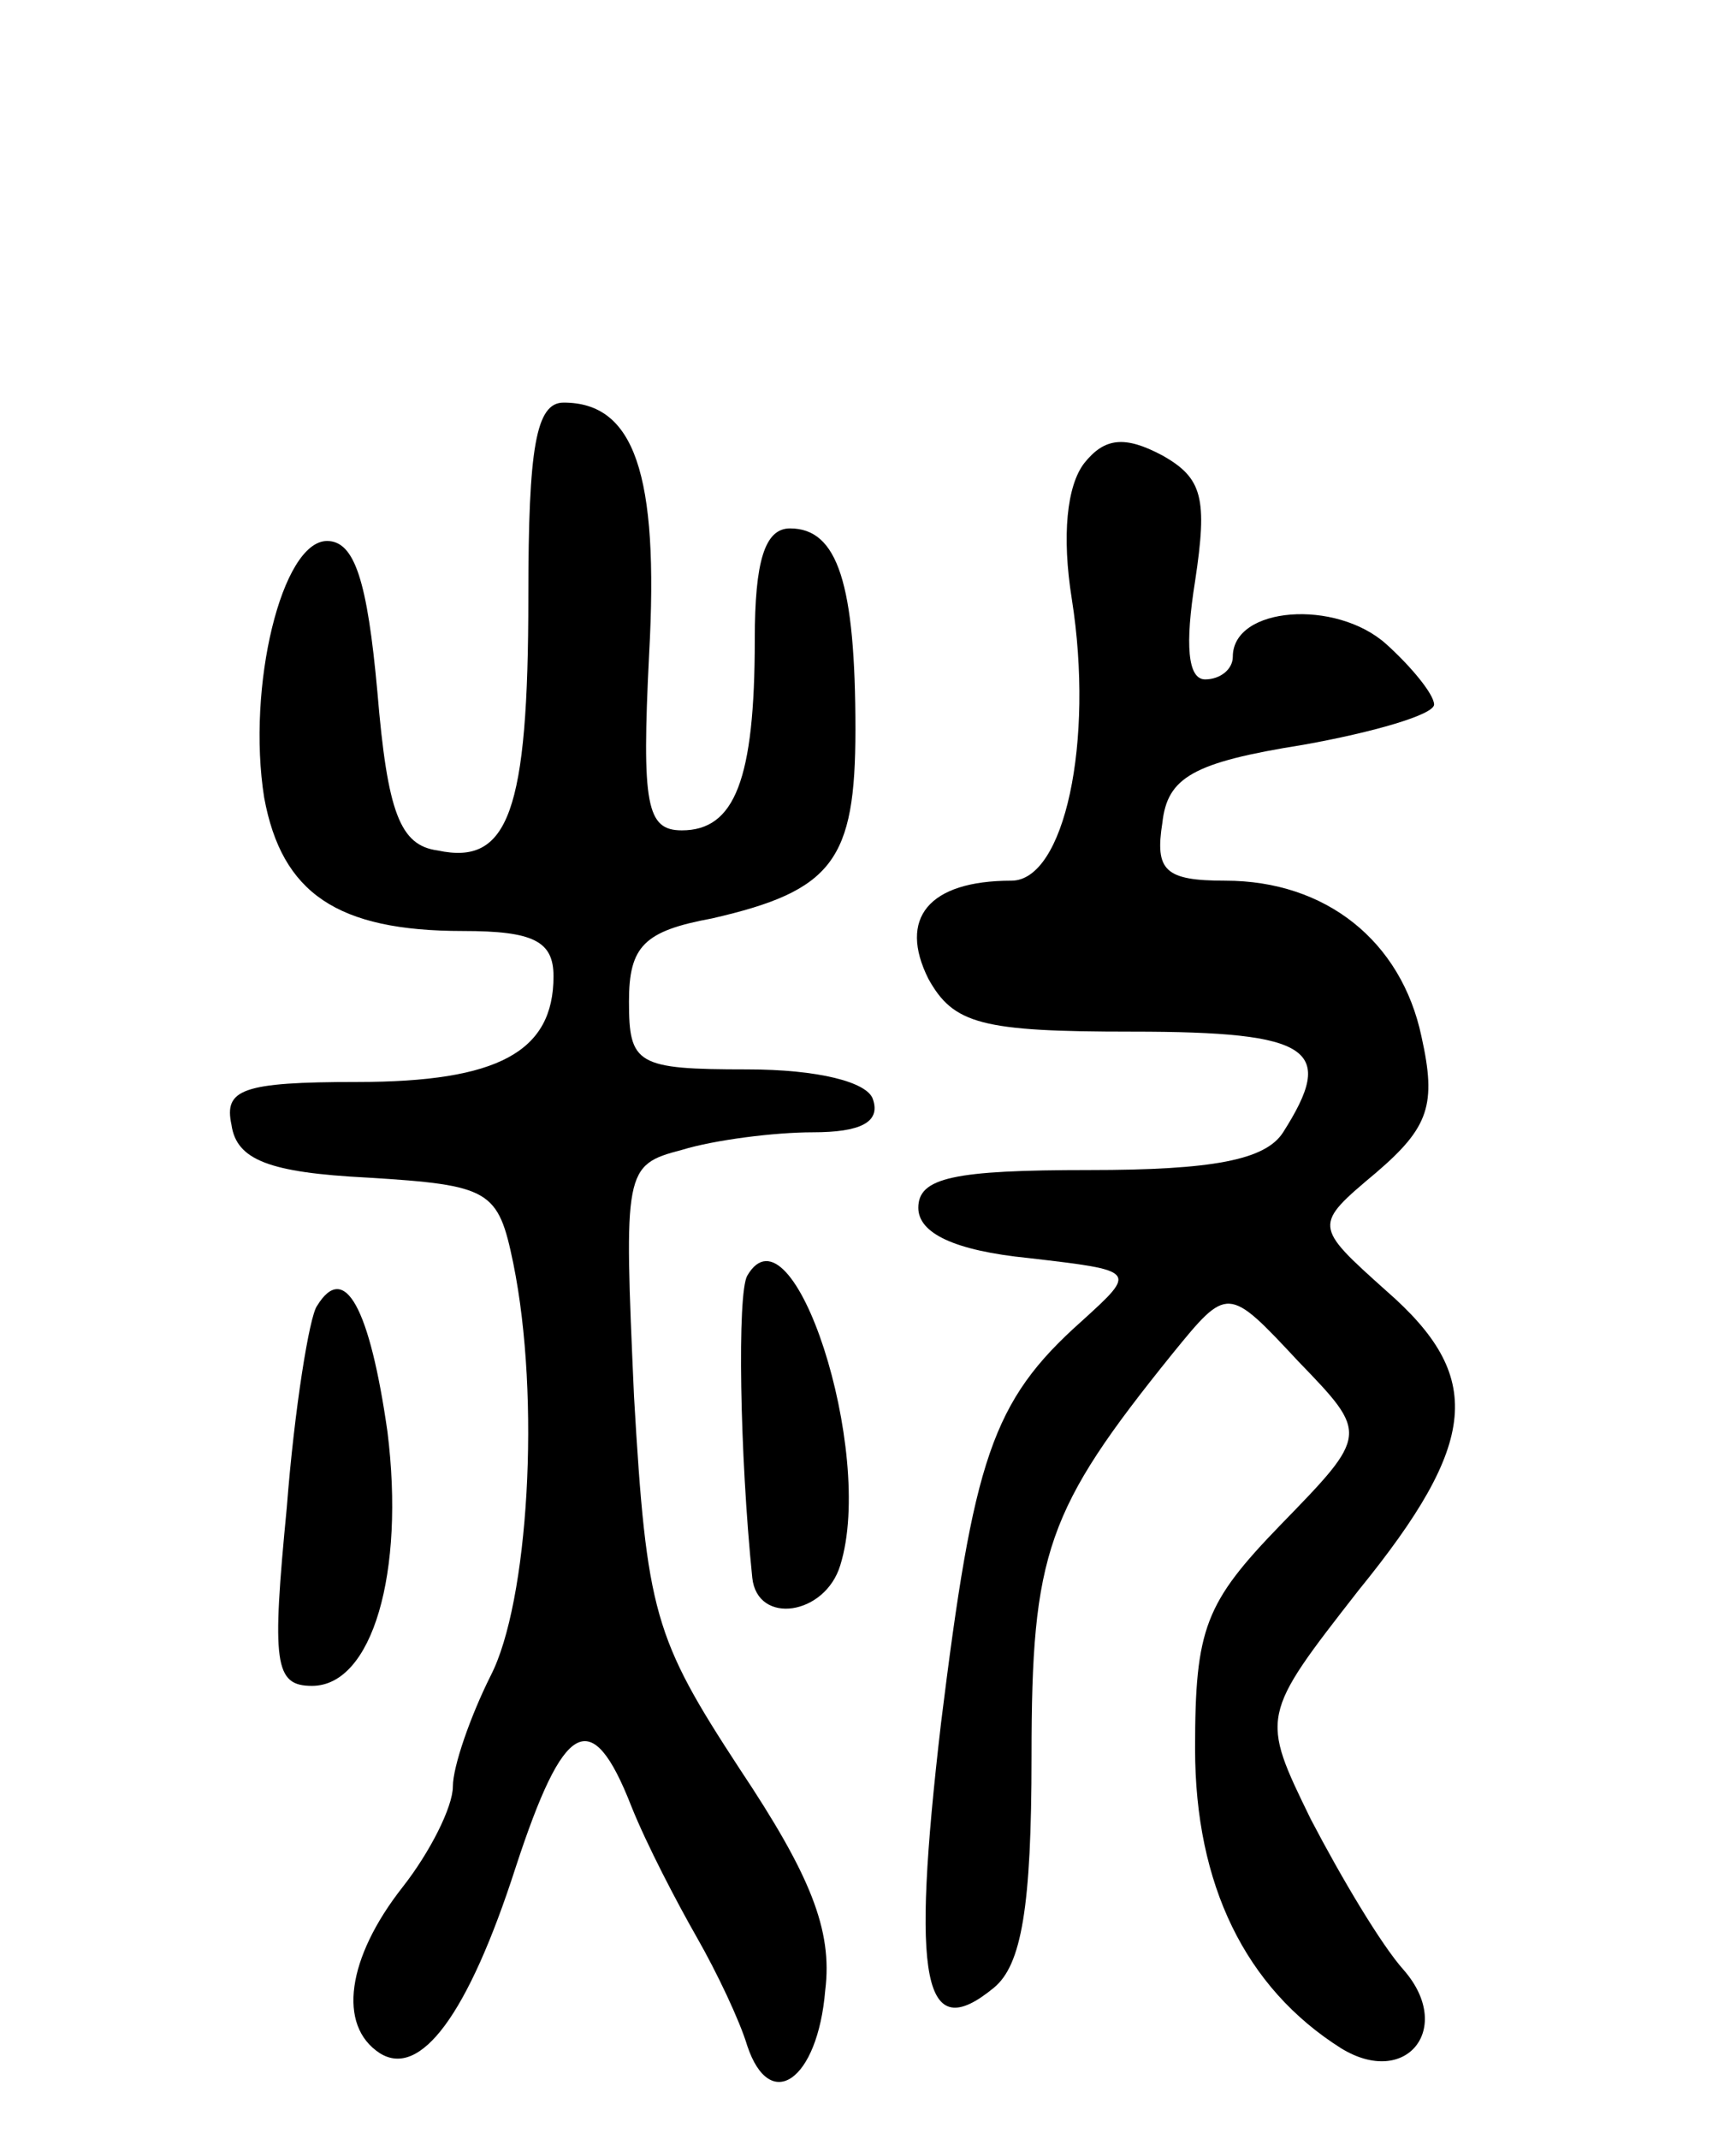 <svg version="1.0" xmlns="http://www.w3.org/2000/svg"
 width="69pt" height="85pt" viewBox="0 0 69 85"
 preserveAspectRatio="xMidYMid meet">
<g transform="translate(0,85) scale(0.1,-0.1)"
fill="#000000" stroke="none">
<path d="M210 613 c0 -86 -8 -107 -36 -101 -15 2 -20 15 -24 63 -4 44 -9 60
-20 60 -18 0 -32 -58 -25 -102 7 -38 29 -53 79 -53 28 0 36 -4 36 -18 0 -30
-22 -42 -78 -42 -46 0 -53 -3 -50 -17 2 -14 15 -19 54 -21 49 -3 52 -5 58 -34
11 -54 6 -135 -9 -164 -8 -16 -15 -36 -15 -44 0 -8 -9 -26 -20 -40 -22 -28
-26 -55 -9 -66 16 -10 35 15 54 74 19 58 30 65 46 24 6 -15 18 -38 26 -52 8
-14 17 -33 20 -43 9 -27 28 -14 31 22 3 24 -6 46 -34 88 -34 52 -37 62 -42
148 -4 90 -4 92 19 98 13 4 37 7 52 7 19 0 27 4 24 13 -2 7 -22 12 -50 12 -44
0 -47 2 -47 27 0 22 6 28 33 33 48 11 57 23 57 75 0 58 -7 80 -26 80 -10 0
-14 -13 -14 -44 0 -56 -8 -76 -29 -76 -14 0 -16 10 -13 70 4 72 -6 100 -34
100 -11 0 -14 -18 -14 -77z"/>
<path d="M431 666 c-7 -9 -9 -29 -5 -54 9 -57 -3 -112 -24 -112 -33 0 -45 -15
-33 -39 10 -18 21 -21 81 -21 72 0 81 -7 60 -40 -7 -11 -28 -15 -77 -15 -54 0
-68 -3 -68 -15 0 -10 14 -17 44 -20 43 -5 43 -5 21 -25 -36 -32 -43 -55 -56
-160 -12 -103 -7 -128 21 -105 11 9 15 32 15 92 0 81 6 98 56 160 22 27 22 27
50 -3 28 -29 28 -29 -7 -65 -30 -31 -34 -41 -34 -89 0 -54 20 -95 58 -119 26
-16 45 8 25 31 -9 10 -25 37 -37 60 -20 41 -20 41 19 91 48 59 50 85 11 119
-29 26 -29 26 -4 47 21 18 24 27 18 54 -8 38 -38 62 -78 62 -24 0 -28 4 -25
23 2 18 12 24 56 31 28 5 52 12 52 16 0 4 -9 15 -19 24 -20 18 -61 15 -61 -5
0 -5 -5 -9 -11 -9 -7 0 -8 14 -4 39 5 33 3 41 -13 50 -15 8 -23 7 -31 -3z"/>
<path d="M297 343 c-4 -7 -3 -71 2 -120 2 -19 29 -15 35 5 14 45 -19 146 -37
115z"/>
<path d="M126 331 c-3 -4 -9 -41 -12 -80 -6 -62 -5 -71 10 -71 24 0 37 45 30
101 -7 49 -17 68 -28 50z"/>
</g>
</svg>
